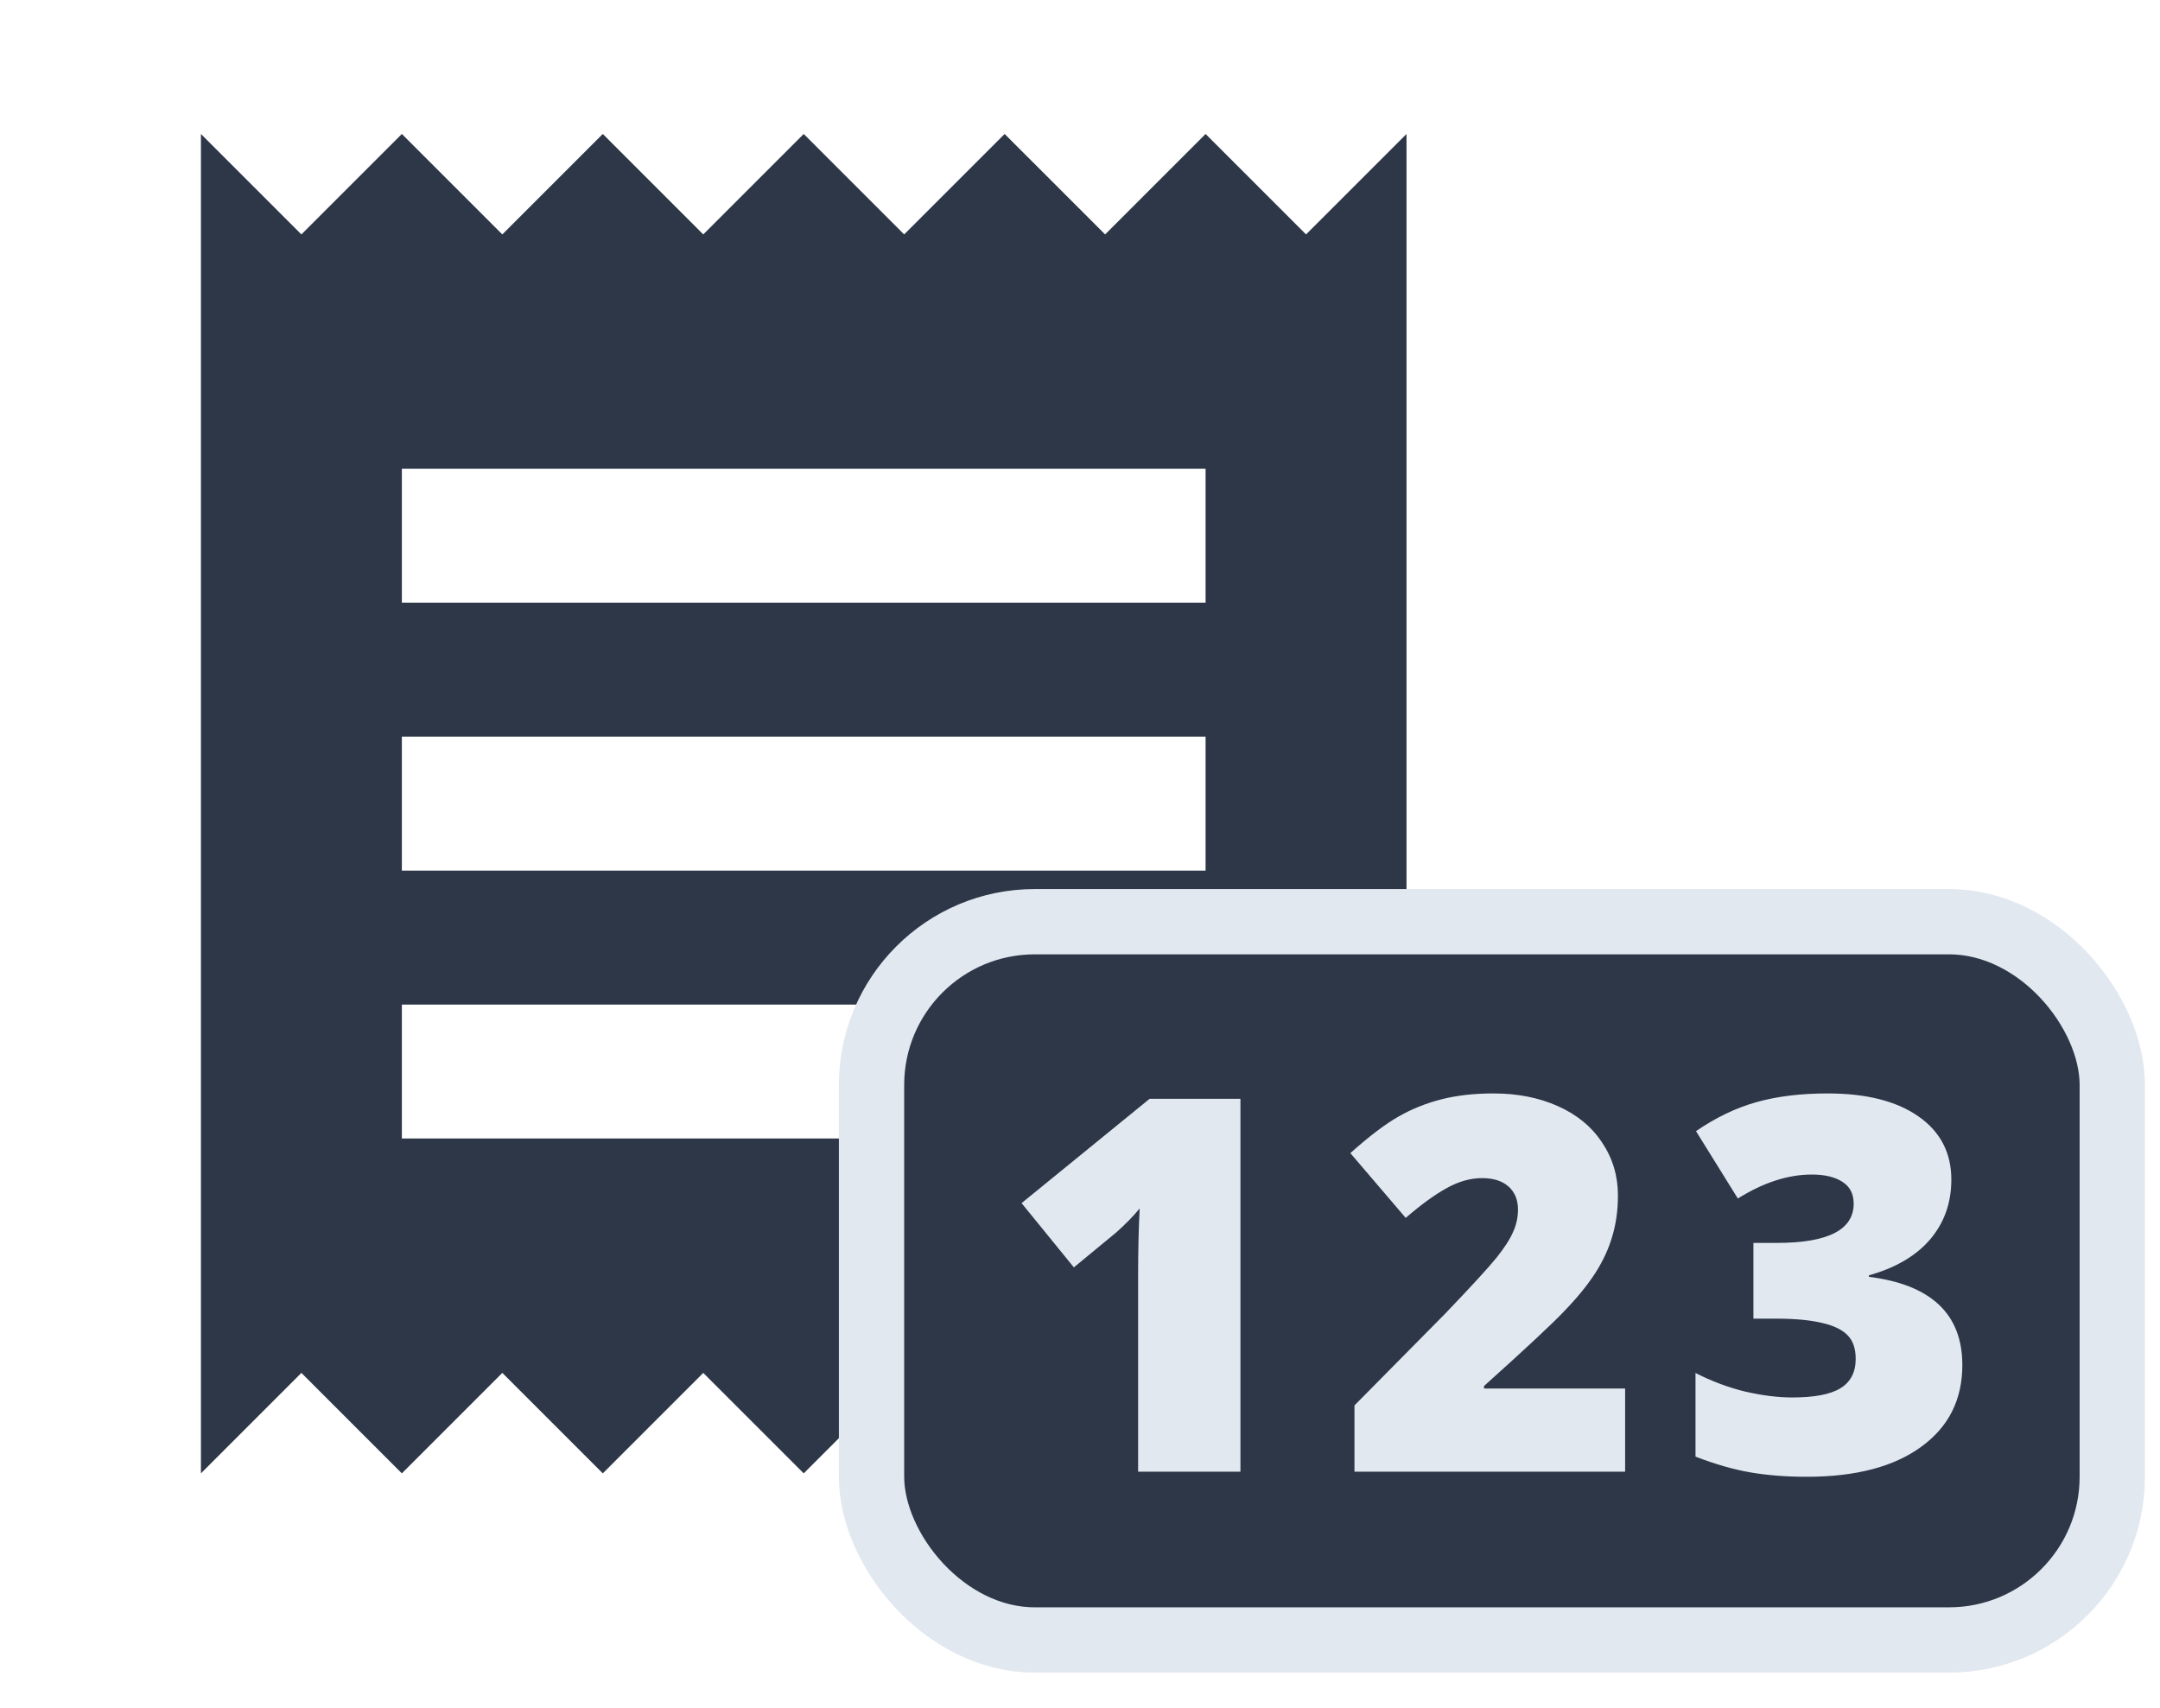 <svg width="43" height="34" viewBox="0 0 43 34" fill="none" xmlns="http://www.w3.org/2000/svg">
<path d="M24 22.666H8V20H24V22.666ZM24 17.333H8V14.666H24V17.333ZM24 12H8V9.333H24V12ZM4 29.333L6 27.333L8 29.333L10 27.333L12 29.333L14 27.333L16 29.333L18 27.333L20 29.333L22 27.333L24 29.333L26 27.333L28 29.333V2.667L26 4.667L24 2.667L22 4.667L20 2.667L18 4.667L16 2.667L14 4.667L12 2.667L10 4.667L8 2.667L6 4.667L4 2.667V29.333Z" fill="#2D3748"/>
<rect x="17.35" y="18.35" width="24.7" height="14.3" rx="3.25" fill="#2D3748" stroke="#E2E8F0" stroke-width="1.3"/>
<path d="M24.694 29.3H22.657V25.369C22.657 24.892 22.668 24.455 22.688 24.059C22.563 24.212 22.407 24.371 22.221 24.537L21.378 25.232L20.337 23.953L22.886 21.876H24.694V29.3ZM32.352 29.3H26.964V27.98L28.777 26.146C29.294 25.605 29.633 25.236 29.792 25.039C29.951 24.84 30.061 24.669 30.122 24.526C30.187 24.384 30.219 24.235 30.219 24.079C30.219 23.887 30.156 23.734 30.031 23.622C29.906 23.511 29.73 23.455 29.503 23.455C29.269 23.455 29.032 23.523 28.792 23.658C28.555 23.79 28.286 23.986 27.984 24.247L26.882 22.957C27.265 22.615 27.587 22.372 27.847 22.226C28.108 22.077 28.391 21.964 28.695 21.886C29.003 21.808 29.349 21.769 29.731 21.769C30.212 21.769 30.64 21.854 31.016 22.023C31.395 22.192 31.688 22.434 31.895 22.749C32.104 23.061 32.209 23.411 32.209 23.8C32.209 24.091 32.172 24.36 32.098 24.608C32.027 24.855 31.915 25.099 31.762 25.339C31.61 25.576 31.407 25.826 31.153 26.09C30.903 26.355 30.366 26.855 29.543 27.594V27.644H32.352V29.3ZM38.846 23.485C38.846 23.946 38.706 24.342 38.425 24.674C38.144 25.002 37.738 25.241 37.206 25.39V25.42C38.445 25.576 39.065 26.162 39.065 27.177C39.065 27.868 38.791 28.411 38.242 28.807C37.697 29.203 36.939 29.401 35.967 29.401C35.568 29.401 35.197 29.373 34.855 29.315C34.517 29.258 34.149 29.152 33.753 29V27.335C34.078 27.5 34.408 27.624 34.743 27.705C35.082 27.783 35.393 27.822 35.678 27.822C36.118 27.822 36.438 27.761 36.638 27.639C36.841 27.514 36.942 27.319 36.942 27.055C36.942 26.852 36.89 26.696 36.785 26.588C36.68 26.476 36.511 26.393 36.277 26.339C36.043 26.282 35.739 26.253 35.363 26.253H34.906V24.745H35.373C36.392 24.745 36.902 24.484 36.902 23.963C36.902 23.766 36.825 23.621 36.673 23.526C36.524 23.431 36.323 23.384 36.069 23.384C35.595 23.384 35.104 23.543 34.596 23.861L33.763 22.52C34.156 22.25 34.557 22.057 34.967 21.942C35.38 21.826 35.852 21.769 36.384 21.769C37.152 21.769 37.755 21.921 38.191 22.226C38.628 22.531 38.846 22.951 38.846 23.485Z" fill="#E2E8F0"/>
</svg>
